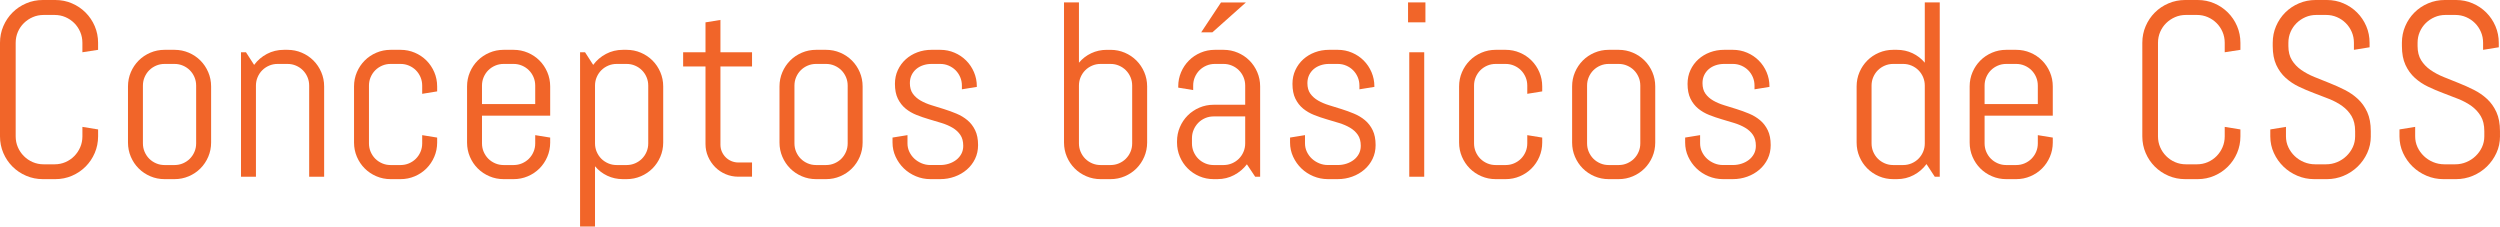 <!-- Generator: Adobe Illustrator 17.0.0, SVG Export Plug-In  -->
<svg version="1.1"
	 xmlns="http://www.w3.org/2000/svg" xmlns:xlink="http://www.w3.org/1999/xlink" xmlns:a="http://ns.adobe.com/AdobeSVGViewerExtensions/3.0/"
	 x="0px" y="0px" width="261.156px" height="23.664px" viewBox="0 0 261.156 23.664"
	 style="enable-background:new 0 0 261.156 23.664;" xml:space="preserve">
<style type="text/css">
	.st0{fill:#F16529;}
</style>
<defs>
</defs>
<g>
	<path class="st0" d="M9.896,15.983c-0.232,0.542-0.553,1.016-0.959,1.422s-0.88,0.726-1.422,0.958
		c-0.541,0.233-1.121,0.35-1.738,0.35H4.482c-0.618,0-1.2-0.116-1.746-0.35c-0.546-0.232-1.021-0.552-1.428-0.958
		s-0.727-0.88-0.959-1.422S0,14.861,0,14.244V4.469c0-0.617,0.117-1.197,0.35-1.739s0.553-1.016,0.959-1.422S2.19,0.582,2.736,0.35
		C3.282,0.116,3.864,0,4.482,0h1.295c0.617,0,1.197,0.116,1.738,0.35c0.542,0.232,1.016,0.552,1.422,0.958s0.727,0.88,0.959,1.422
		s0.35,1.122,0.35,1.739v0.736L8.607,5.459v-0.99c0-0.406-0.076-0.785-0.229-1.137C8.227,2.981,8.02,2.674,7.758,2.412
		C7.495,2.15,7.188,1.942,6.837,1.79S6.107,1.562,5.701,1.562H4.559c-0.406,0-0.785,0.076-1.137,0.229s-0.66,0.36-0.927,0.622
		S2.02,2.981,1.867,3.332c-0.152,0.352-0.229,0.73-0.229,1.137v9.775c0,0.406,0.076,0.785,0.229,1.137
		c0.152,0.351,0.361,0.66,0.628,0.926c0.267,0.268,0.575,0.477,0.927,0.629s0.73,0.229,1.137,0.229h1.143
		c0.406,0,0.785-0.076,1.136-0.229s0.658-0.361,0.921-0.629c0.262-0.266,0.469-0.575,0.621-0.926
		c0.152-0.352,0.229-0.73,0.229-1.137v-0.99l1.639,0.267v0.724C10.246,14.861,10.129,15.441,9.896,15.983z"/>
	<path class="st0" d="M21.754,16.377c-0.199,0.465-0.472,0.871-0.818,1.219c-0.348,0.348-0.754,0.62-1.219,0.818
		c-0.466,0.199-0.961,0.299-1.486,0.299h-1.041c-0.524,0-1.02-0.1-1.484-0.299c-0.466-0.198-0.872-0.471-1.219-0.818
		c-0.348-0.348-0.621-0.754-0.819-1.219s-0.298-0.961-0.298-1.485V9.026c0-0.524,0.1-1.021,0.298-1.485s0.472-0.871,0.819-1.219
		c0.347-0.348,0.753-0.62,1.219-0.818c0.465-0.199,0.96-0.299,1.484-0.299h1.041c0.525,0,1.021,0.1,1.486,0.299
		c0.465,0.198,0.871,0.471,1.219,0.818c0.347,0.348,0.619,0.754,0.818,1.219s0.299,0.961,0.299,1.485v5.865
		C22.053,15.416,21.953,15.912,21.754,16.377z M20.49,8.938c0-0.313-0.059-0.607-0.178-0.883c-0.118-0.274-0.279-0.514-0.482-0.717
		s-0.441-0.363-0.717-0.482s-0.569-0.178-0.883-0.178h-1.041c-0.313,0-0.607,0.059-0.882,0.178s-0.515,0.279-0.718,0.482
		s-0.363,0.442-0.482,0.717c-0.118,0.275-0.178,0.57-0.178,0.883v6.043c0,0.313,0.06,0.607,0.178,0.883
		c0.119,0.274,0.279,0.514,0.482,0.717s0.443,0.363,0.718,0.482s0.569,0.178,0.882,0.178h1.041c0.313,0,0.607-0.059,0.883-0.178
		s0.514-0.279,0.717-0.482s0.364-0.442,0.482-0.717c0.119-0.275,0.178-0.57,0.178-0.883V8.938z"/>
	<path class="st0" d="M32.297,18.459V8.938c0-0.313-0.059-0.607-0.178-0.883c-0.118-0.274-0.279-0.514-0.482-0.717
		s-0.441-0.363-0.717-0.482s-0.569-0.178-0.883-0.178h-1.041c-0.313,0-0.607,0.059-0.882,0.178S27.6,7.135,27.396,7.338
		s-0.363,0.442-0.482,0.717c-0.118,0.275-0.178,0.57-0.178,0.883v9.521h-1.561v-13h0.52l0.852,1.32
		c0.355-0.482,0.801-0.865,1.339-1.148c0.538-0.284,1.124-0.426,1.759-0.426h0.393c0.525,0,1.021,0.1,1.486,0.299
		c0.465,0.198,0.871,0.471,1.219,0.818c0.347,0.348,0.619,0.754,0.818,1.219s0.299,0.961,0.299,1.485v9.433H32.297z"/>
	<path class="st0" d="M45.367,16.377c-0.199,0.465-0.472,0.871-0.818,1.219c-0.348,0.348-0.754,0.62-1.219,0.818
		c-0.466,0.199-0.961,0.299-1.486,0.299h-1.041c-0.524,0-1.02-0.1-1.484-0.299c-0.466-0.198-0.872-0.471-1.219-0.818
		c-0.348-0.348-0.621-0.754-0.819-1.219s-0.298-0.961-0.298-1.485V9.026c0-0.524,0.1-1.021,0.298-1.485S37.752,6.67,38.1,6.322
		c0.347-0.348,0.753-0.62,1.219-0.818c0.465-0.199,0.96-0.299,1.484-0.299h1.041c0.525,0,1.021,0.1,1.486,0.299
		c0.465,0.198,0.871,0.471,1.219,0.818c0.347,0.348,0.619,0.754,0.818,1.219s0.299,0.961,0.299,1.485v0.521l-1.563,0.254V8.938
		c0-0.313-0.059-0.607-0.178-0.883c-0.118-0.274-0.279-0.514-0.482-0.717s-0.441-0.363-0.717-0.482s-0.569-0.178-0.883-0.178h-1.041
		c-0.313,0-0.607,0.059-0.882,0.178s-0.515,0.279-0.718,0.482S38.84,7.78,38.721,8.055c-0.118,0.275-0.178,0.57-0.178,0.883v6.043
		c0,0.313,0.06,0.607,0.178,0.883c0.119,0.274,0.279,0.514,0.482,0.717s0.443,0.363,0.718,0.482s0.569,0.178,0.882,0.178h1.041
		c0.313,0,0.607-0.059,0.883-0.178s0.514-0.279,0.717-0.482s0.364-0.442,0.482-0.717c0.119-0.275,0.178-0.57,0.178-0.883v-0.863
		l1.563,0.254v0.521C45.666,15.416,45.566,15.912,45.367,16.377z"/>
	<path class="st0" d="M57.174,16.377c-0.199,0.465-0.472,0.871-0.818,1.219c-0.348,0.348-0.754,0.62-1.219,0.818
		c-0.466,0.199-0.961,0.299-1.486,0.299h-1.041c-0.524,0-1.02-0.1-1.484-0.299c-0.466-0.198-0.872-0.471-1.219-0.818
		c-0.348-0.348-0.621-0.754-0.819-1.219s-0.298-0.961-0.298-1.485V9.026c0-0.524,0.1-1.021,0.298-1.485s0.472-0.871,0.819-1.219
		c0.347-0.348,0.753-0.62,1.219-0.818c0.465-0.199,0.96-0.299,1.484-0.299h1.041c0.525,0,1.021,0.1,1.486,0.299
		c0.465,0.198,0.871,0.471,1.219,0.818c0.347,0.348,0.619,0.754,0.818,1.219s0.299,0.961,0.299,1.485v3.06H50.35v2.895
		c0,0.313,0.06,0.607,0.178,0.883c0.119,0.274,0.279,0.514,0.482,0.717s0.443,0.363,0.718,0.482s0.569,0.178,0.882,0.178h1.041
		c0.313,0,0.607-0.059,0.883-0.178s0.514-0.279,0.717-0.482s0.364-0.442,0.482-0.717c0.119-0.275,0.178-0.57,0.178-0.883v-0.863
		l1.563,0.254v0.521C57.473,15.416,57.373,15.912,57.174,16.377z M55.91,8.938c0-0.313-0.059-0.607-0.178-0.883
		c-0.118-0.274-0.279-0.514-0.482-0.717s-0.441-0.363-0.717-0.482s-0.569-0.178-0.883-0.178h-1.041
		c-0.313,0-0.607,0.059-0.882,0.178s-0.515,0.279-0.718,0.482s-0.363,0.442-0.482,0.717c-0.118,0.275-0.178,0.57-0.178,0.883v1.93
		h5.561V8.938z"/>
	<path class="st0" d="M68.98,16.377c-0.199,0.465-0.472,0.871-0.818,1.219c-0.348,0.348-0.754,0.62-1.219,0.818
		c-0.466,0.199-0.961,0.299-1.486,0.299h-0.393c-0.584,0-1.126-0.119-1.625-0.355c-0.5-0.236-0.928-0.566-1.283-0.99v6.297h-1.561
		V5.459h0.52l0.852,1.32c0.355-0.482,0.801-0.865,1.339-1.148c0.538-0.284,1.124-0.426,1.759-0.426h0.393
		c0.525,0,1.021,0.1,1.486,0.299c0.465,0.198,0.871,0.471,1.219,0.818c0.347,0.348,0.619,0.754,0.818,1.219s0.299,0.961,0.299,1.485
		v5.865C69.279,15.416,69.18,15.912,68.98,16.377z M67.717,8.938c0-0.313-0.059-0.607-0.178-0.883
		c-0.118-0.274-0.279-0.514-0.482-0.717s-0.441-0.363-0.717-0.482s-0.569-0.178-0.883-0.178h-1.041
		c-0.313,0-0.607,0.059-0.882,0.178s-0.515,0.279-0.718,0.482s-0.363,0.442-0.482,0.717c-0.118,0.275-0.178,0.57-0.178,0.883v6.043
		c0,0.313,0.06,0.607,0.178,0.883c0.119,0.274,0.279,0.514,0.482,0.717s0.443,0.363,0.718,0.482s0.569,0.178,0.882,0.178h1.041
		c0.313,0,0.607-0.059,0.883-0.178s0.514-0.279,0.717-0.482s0.364-0.442,0.482-0.717c0.119-0.275,0.178-0.57,0.178-0.883V8.938z"/>
	<path class="st0" d="M77.137,18.459c-0.474,0-0.92-0.089-1.339-0.267s-0.782-0.423-1.092-0.736s-0.554-0.677-0.736-1.092
		s-0.272-0.858-0.272-1.333V6.944h-2.336V5.459h2.336V2.336l1.561-0.254v3.377h3.301v1.485h-3.301v8.163
		c0,0.262,0.049,0.506,0.146,0.73c0.098,0.224,0.23,0.42,0.4,0.59c0.169,0.17,0.367,0.303,0.596,0.4
		c0.229,0.097,0.475,0.146,0.736,0.146h1.422v1.485H77.137z"/>
	<path class="st0" d="M89.813,16.377c-0.198,0.465-0.472,0.871-0.819,1.219c-0.347,0.348-0.753,0.62-1.219,0.818
		c-0.465,0.199-0.96,0.299-1.484,0.299H85.25c-0.525,0-1.021-0.1-1.486-0.299c-0.465-0.198-0.871-0.471-1.219-0.818
		c-0.347-0.348-0.619-0.754-0.818-1.219s-0.299-0.961-0.299-1.485V9.026c0-0.524,0.1-1.021,0.299-1.485s0.472-0.871,0.818-1.219
		c0.348-0.348,0.754-0.62,1.219-0.818c0.466-0.199,0.961-0.299,1.486-0.299h1.041c0.524,0,1.02,0.1,1.484,0.299
		c0.466,0.198,0.872,0.471,1.219,0.818c0.348,0.348,0.621,0.754,0.819,1.219s0.298,0.961,0.298,1.485v5.865
		C90.111,15.416,90.012,15.912,89.813,16.377z M88.551,8.938c0-0.313-0.06-0.607-0.178-0.883c-0.119-0.274-0.279-0.514-0.482-0.717
		s-0.443-0.363-0.718-0.482s-0.569-0.178-0.882-0.178H85.25c-0.313,0-0.607,0.059-0.883,0.178s-0.514,0.279-0.717,0.482
		s-0.364,0.442-0.482,0.717c-0.119,0.275-0.178,0.57-0.178,0.883v6.043c0,0.313,0.059,0.607,0.178,0.883
		c0.118,0.274,0.279,0.514,0.482,0.717s0.441,0.363,0.717,0.482s0.569,0.178,0.883,0.178h1.041c0.313,0,0.607-0.059,0.882-0.178
		s0.515-0.279,0.718-0.482s0.363-0.442,0.482-0.717c0.118-0.275,0.178-0.57,0.178-0.883V8.938z"/>
	<path class="st0" d="M102.172,15.158c0,0.525-0.105,1.005-0.316,1.441c-0.212,0.436-0.5,0.811-0.863,1.123
		c-0.364,0.313-0.785,0.557-1.264,0.73c-0.479,0.173-0.979,0.26-1.504,0.26h-1.041c-0.525,0-1.027-0.1-1.505-0.299
		c-0.478-0.198-0.897-0.471-1.257-0.818s-0.647-0.754-0.863-1.219s-0.324-0.961-0.324-1.485v-0.521l1.563-0.254v0.863
		c0,0.313,0.064,0.607,0.196,0.883c0.132,0.274,0.307,0.514,0.526,0.717c0.221,0.203,0.475,0.363,0.762,0.482
		c0.288,0.119,0.589,0.178,0.902,0.178h1.041c0.313,0,0.613-0.047,0.9-0.14c0.288-0.093,0.545-0.227,0.769-0.399
		c0.224-0.174,0.401-0.383,0.533-0.629s0.196-0.525,0.196-0.838c0-0.465-0.102-0.846-0.305-1.143s-0.471-0.544-0.806-0.742
		c-0.335-0.199-0.716-0.364-1.143-0.496c-0.427-0.131-0.865-0.262-1.313-0.393c-0.449-0.132-0.887-0.281-1.314-0.451
		s-0.809-0.392-1.143-0.666c-0.334-0.275-0.604-0.621-0.807-1.035s-0.305-0.932-0.305-1.549c0-0.525,0.102-1.005,0.305-1.441
		c0.203-0.436,0.479-0.811,0.826-1.123c0.347-0.313,0.75-0.557,1.212-0.73c0.462-0.173,0.954-0.26,1.479-0.26h0.914
		c0.524,0,1.02,0.1,1.484,0.299c0.466,0.198,0.872,0.471,1.219,0.818c0.348,0.348,0.621,0.754,0.819,1.219s0.298,0.961,0.298,1.485
		v0.051l-1.561,0.254V8.938c0-0.313-0.06-0.607-0.178-0.883c-0.119-0.274-0.279-0.514-0.482-0.717s-0.443-0.363-0.718-0.482
		s-0.569-0.178-0.882-0.178h-0.914c-0.313,0-0.607,0.047-0.883,0.14s-0.514,0.227-0.717,0.399c-0.203,0.174-0.364,0.383-0.482,0.629
		c-0.119,0.246-0.178,0.525-0.178,0.838c0,0.449,0.102,0.814,0.305,1.098c0.203,0.284,0.471,0.523,0.806,0.718
		s0.716,0.357,1.143,0.489c0.427,0.131,0.863,0.266,1.308,0.406c0.444,0.139,0.881,0.298,1.308,0.476s0.808,0.406,1.143,0.686
		s0.603,0.628,0.806,1.048C102.07,14.021,102.172,14.541,102.172,15.158z"/>
	<path class="st0" d="M119.533,16.377c-0.199,0.465-0.472,0.871-0.818,1.219c-0.348,0.348-0.754,0.62-1.219,0.818
		c-0.466,0.199-0.961,0.299-1.486,0.299h-1.041c-0.524,0-1.02-0.1-1.484-0.299c-0.466-0.198-0.872-0.471-1.219-0.818
		c-0.348-0.348-0.621-0.754-0.819-1.219s-0.298-0.961-0.298-1.485V0.254h1.561v6.297c0.355-0.424,0.783-0.754,1.283-0.99
		c0.499-0.236,1.041-0.355,1.625-0.355h0.393c0.525,0,1.021,0.1,1.486,0.299c0.465,0.198,0.871,0.471,1.219,0.818
		c0.347,0.348,0.619,0.754,0.818,1.219s0.299,0.961,0.299,1.485v5.865C119.832,15.416,119.732,15.912,119.533,16.377z M118.27,8.938
		c0-0.313-0.059-0.607-0.178-0.883c-0.118-0.274-0.279-0.514-0.482-0.717s-0.441-0.363-0.717-0.482s-0.569-0.178-0.883-0.178h-1.041
		c-0.313,0-0.607,0.059-0.882,0.178s-0.515,0.279-0.718,0.482s-0.363,0.442-0.482,0.717c-0.118,0.275-0.178,0.57-0.178,0.883v6.043
		c0,0.313,0.06,0.607,0.178,0.883c0.119,0.274,0.279,0.514,0.482,0.717s0.443,0.363,0.718,0.482s0.569,0.178,0.882,0.178h1.041
		c0.313,0,0.607-0.059,0.883-0.178s0.514-0.279,0.717-0.482s0.364-0.442,0.482-0.717c0.119-0.275,0.178-0.57,0.178-0.883V8.938z"/>
	<path class="st0" d="M131.117,18.459l-0.863-1.295c-0.355,0.465-0.799,0.84-1.332,1.123c-0.533,0.284-1.117,0.426-1.752,0.426
		h-0.395c-0.524,0-1.02-0.1-1.484-0.299c-0.466-0.198-0.872-0.471-1.219-0.818c-0.348-0.348-0.621-0.754-0.819-1.219
		s-0.298-0.961-0.298-1.485v-0.127c0-0.524,0.1-1.021,0.298-1.485s0.472-0.871,0.819-1.219c0.347-0.348,0.753-0.62,1.219-0.818
		c0.465-0.199,0.96-0.299,1.484-0.299h3.301V8.938c0-0.313-0.059-0.607-0.178-0.883c-0.118-0.274-0.279-0.514-0.482-0.717
		s-0.441-0.363-0.717-0.482s-0.569-0.178-0.883-0.178h-0.914c-0.313,0-0.607,0.059-0.882,0.178s-0.515,0.279-0.718,0.482
		s-0.363,0.442-0.482,0.717c-0.118,0.275-0.178,0.57-0.178,0.883v0.47l-1.561-0.254V9.026c0-0.524,0.1-1.021,0.298-1.485
		s0.472-0.871,0.819-1.219c0.347-0.348,0.753-0.62,1.219-0.818c0.465-0.199,0.96-0.299,1.484-0.299h0.914
		c0.525,0,1.021,0.1,1.486,0.299c0.465,0.198,0.871,0.471,1.219,0.818c0.347,0.348,0.619,0.754,0.818,1.219s0.299,0.961,0.299,1.485
		v9.433H131.117z M130.076,12.162h-3.301c-0.313,0-0.607,0.059-0.882,0.178s-0.515,0.281-0.718,0.488
		c-0.203,0.208-0.363,0.449-0.482,0.725c-0.118,0.274-0.178,0.568-0.178,0.882v0.546c0,0.313,0.06,0.607,0.178,0.883
		c0.119,0.274,0.279,0.514,0.482,0.717s0.443,0.363,0.718,0.482s0.569,0.178,0.882,0.178h1.041c0.313,0,0.607-0.059,0.883-0.178
		s0.514-0.279,0.717-0.482s0.364-0.442,0.482-0.717c0.119-0.275,0.178-0.57,0.178-0.883V12.162z M126.648,3.377h-1.168l2.07-3.123
		h2.602L126.648,3.377z"/>
	<path class="st0" d="M143.699,15.158c0,0.525-0.106,1.005-0.318,1.441c-0.211,0.436-0.499,0.811-0.863,1.123
		c-0.363,0.313-0.785,0.557-1.263,0.73c-0.478,0.173-0.979,0.26-1.505,0.26h-1.041c-0.524,0-1.025-0.1-1.504-0.299
		c-0.479-0.198-0.896-0.471-1.257-0.818s-0.647-0.754-0.863-1.219s-0.323-0.961-0.323-1.485v-0.521l1.561-0.254v0.863
		c0,0.313,0.066,0.607,0.197,0.883c0.131,0.274,0.307,0.514,0.527,0.717c0.22,0.203,0.474,0.363,0.762,0.482
		c0.287,0.119,0.588,0.178,0.9,0.178h1.041c0.313,0,0.614-0.047,0.902-0.14c0.287-0.093,0.543-0.227,0.768-0.399
		c0.225-0.174,0.402-0.383,0.533-0.629s0.197-0.525,0.197-0.838c0-0.465-0.102-0.846-0.305-1.143s-0.473-0.544-0.807-0.742
		c-0.334-0.199-0.715-0.364-1.143-0.496c-0.428-0.131-0.865-0.262-1.314-0.393c-0.448-0.132-0.887-0.281-1.313-0.451
		s-0.808-0.392-1.143-0.666c-0.335-0.275-0.603-0.621-0.806-1.035s-0.305-0.932-0.305-1.549c0-0.525,0.102-1.005,0.305-1.441
		c0.203-0.436,0.478-0.811,0.824-1.123c0.348-0.313,0.752-0.557,1.213-0.73c0.461-0.173,0.954-0.26,1.479-0.26h0.914
		c0.525,0,1.021,0.1,1.486,0.299c0.465,0.198,0.871,0.471,1.219,0.818c0.347,0.348,0.619,0.754,0.818,1.219s0.299,0.961,0.299,1.485
		v0.051l-1.563,0.254V8.938c0-0.313-0.059-0.607-0.178-0.883c-0.118-0.274-0.279-0.514-0.482-0.717s-0.441-0.363-0.717-0.482
		s-0.569-0.178-0.883-0.178h-0.914c-0.313,0-0.607,0.047-0.882,0.14s-0.515,0.227-0.718,0.399c-0.203,0.174-0.363,0.383-0.482,0.629
		c-0.118,0.246-0.178,0.525-0.178,0.838c0,0.449,0.102,0.814,0.305,1.098c0.203,0.284,0.473,0.523,0.807,0.718
		s0.715,0.357,1.143,0.489c0.428,0.131,0.863,0.266,1.308,0.406c0.444,0.139,0.88,0.298,1.308,0.476s0.809,0.406,1.143,0.686
		s0.604,0.628,0.807,1.048C143.598,14.021,143.699,14.541,143.699,15.158z"/>
	<path class="st0" d="M147.088,2.336V0.254h1.816v2.082H147.088z M147.215,18.459v-13h1.563v13H147.215z"/>
	<path class="st0" d="M160.806,16.377c-0.198,0.465-0.472,0.871-0.819,1.219c-0.347,0.348-0.753,0.62-1.219,0.818
		c-0.465,0.199-0.96,0.299-1.484,0.299h-1.041c-0.525,0-1.021-0.1-1.486-0.299c-0.465-0.198-0.871-0.471-1.219-0.818
		c-0.347-0.348-0.619-0.754-0.818-1.219s-0.299-0.961-0.299-1.485V9.026c0-0.524,0.1-1.021,0.299-1.485s0.472-0.871,0.818-1.219
		c0.348-0.348,0.754-0.62,1.219-0.818c0.466-0.199,0.961-0.299,1.486-0.299h1.041c0.524,0,1.02,0.1,1.484,0.299
		c0.466,0.198,0.872,0.471,1.219,0.818c0.348,0.348,0.621,0.754,0.819,1.219s0.298,0.961,0.298,1.485v0.521l-1.561,0.254V8.938
		c0-0.313-0.06-0.607-0.178-0.883c-0.119-0.274-0.279-0.514-0.482-0.717s-0.443-0.363-0.718-0.482s-0.569-0.178-0.882-0.178h-1.041
		c-0.313,0-0.607,0.059-0.883,0.178s-0.514,0.279-0.717,0.482s-0.364,0.442-0.482,0.717c-0.119,0.275-0.178,0.57-0.178,0.883v6.043
		c0,0.313,0.059,0.607,0.178,0.883c0.118,0.274,0.279,0.514,0.482,0.717s0.441,0.363,0.717,0.482s0.569,0.178,0.883,0.178h1.041
		c0.313,0,0.607-0.059,0.882-0.178s0.515-0.279,0.718-0.482s0.363-0.442,0.482-0.717c0.118-0.275,0.178-0.57,0.178-0.883v-0.863
		l1.561,0.254v0.521C161.104,15.416,161.004,15.912,160.806,16.377z"/>
	<path class="st0" d="M172.612,16.377c-0.198,0.465-0.472,0.871-0.819,1.219c-0.347,0.348-0.753,0.62-1.219,0.818
		c-0.465,0.199-0.96,0.299-1.484,0.299h-1.041c-0.525,0-1.021-0.1-1.486-0.299c-0.465-0.198-0.871-0.471-1.219-0.818
		c-0.347-0.348-0.619-0.754-0.818-1.219s-0.299-0.961-0.299-1.485V9.026c0-0.524,0.1-1.021,0.299-1.485s0.472-0.871,0.818-1.219
		c0.348-0.348,0.754-0.62,1.219-0.818c0.466-0.199,0.961-0.299,1.486-0.299h1.041c0.524,0,1.02,0.1,1.484,0.299
		c0.466,0.198,0.872,0.471,1.219,0.818c0.348,0.348,0.621,0.754,0.819,1.219s0.298,0.961,0.298,1.485v5.865
		C172.91,15.416,172.811,15.912,172.612,16.377z M171.35,8.938c0-0.313-0.06-0.607-0.178-0.883
		c-0.119-0.274-0.279-0.514-0.482-0.717s-0.443-0.363-0.718-0.482s-0.569-0.178-0.882-0.178h-1.041
		c-0.313,0-0.607,0.059-0.883,0.178s-0.514,0.279-0.717,0.482s-0.364,0.442-0.482,0.717c-0.119,0.275-0.178,0.57-0.178,0.883v6.043
		c0,0.313,0.059,0.607,0.178,0.883c0.118,0.274,0.279,0.514,0.482,0.717s0.441,0.363,0.717,0.482s0.569,0.178,0.883,0.178h1.041
		c0.313,0,0.607-0.059,0.882-0.178s0.515-0.279,0.718-0.482s0.363-0.442,0.482-0.717c0.118-0.275,0.178-0.57,0.178-0.883V8.938z"/>
	<path class="st0" d="M184.971,15.158c0,0.525-0.105,1.005-0.316,1.441c-0.212,0.436-0.5,0.811-0.863,1.123
		c-0.364,0.313-0.785,0.557-1.264,0.73c-0.479,0.173-0.979,0.26-1.504,0.26h-1.041c-0.525,0-1.027-0.1-1.505-0.299
		c-0.478-0.198-0.897-0.471-1.257-0.818s-0.647-0.754-0.863-1.219s-0.324-0.961-0.324-1.485v-0.521l1.563-0.254v0.863
		c0,0.313,0.064,0.607,0.196,0.883c0.132,0.274,0.307,0.514,0.526,0.717c0.221,0.203,0.475,0.363,0.762,0.482
		c0.288,0.119,0.589,0.178,0.902,0.178h1.041c0.313,0,0.613-0.047,0.9-0.14c0.288-0.093,0.545-0.227,0.769-0.399
		c0.224-0.174,0.401-0.383,0.533-0.629s0.196-0.525,0.196-0.838c0-0.465-0.102-0.846-0.305-1.143s-0.471-0.544-0.806-0.742
		c-0.335-0.199-0.716-0.364-1.143-0.496c-0.427-0.131-0.865-0.262-1.313-0.393c-0.449-0.132-0.887-0.281-1.314-0.451
		s-0.809-0.392-1.143-0.666c-0.334-0.275-0.604-0.621-0.807-1.035s-0.305-0.932-0.305-1.549c0-0.525,0.102-1.005,0.305-1.441
		c0.203-0.436,0.479-0.811,0.826-1.123c0.347-0.313,0.75-0.557,1.212-0.73c0.462-0.173,0.954-0.26,1.479-0.26h0.914
		c0.524,0,1.02,0.1,1.484,0.299c0.466,0.198,0.872,0.471,1.219,0.818c0.348,0.348,0.621,0.754,0.819,1.219s0.298,0.961,0.298,1.485
		v0.051l-1.561,0.254V8.938c0-0.313-0.06-0.607-0.178-0.883c-0.119-0.274-0.279-0.514-0.482-0.717s-0.443-0.363-0.718-0.482
		s-0.569-0.178-0.882-0.178h-0.914c-0.313,0-0.607,0.047-0.883,0.14s-0.514,0.227-0.717,0.399c-0.203,0.174-0.364,0.383-0.482,0.629
		c-0.119,0.246-0.178,0.525-0.178,0.838c0,0.449,0.102,0.814,0.305,1.098c0.203,0.284,0.471,0.523,0.806,0.718
		s0.716,0.357,1.143,0.489c0.427,0.131,0.863,0.266,1.308,0.406c0.444,0.139,0.881,0.298,1.308,0.476s0.808,0.406,1.143,0.686
		s0.603,0.628,0.806,1.048C184.869,14.021,184.971,14.541,184.971,15.158z"/>
	<path class="st0" d="M202.109,18.459l-0.863-1.32c-0.355,0.482-0.799,0.865-1.332,1.148c-0.533,0.284-1.117,0.426-1.752,0.426
		h-0.395c-0.524,0-1.02-0.1-1.484-0.299c-0.466-0.198-0.872-0.471-1.219-0.818c-0.348-0.348-0.621-0.754-0.819-1.219
		s-0.298-0.961-0.298-1.485V9.026c0-0.524,0.1-1.021,0.298-1.485s0.472-0.871,0.819-1.219c0.347-0.348,0.753-0.62,1.219-0.818
		c0.465-0.199,0.96-0.299,1.484-0.299h0.395c0.584,0,1.125,0.119,1.625,0.355c0.499,0.236,0.926,0.566,1.281,0.99V0.254h1.563
		v18.205H202.109z M201.068,8.938c0-0.313-0.059-0.607-0.178-0.883c-0.118-0.274-0.279-0.514-0.482-0.717s-0.441-0.363-0.717-0.482
		s-0.569-0.178-0.883-0.178h-1.041c-0.313,0-0.607,0.059-0.882,0.178s-0.515,0.279-0.718,0.482s-0.363,0.442-0.482,0.717
		c-0.118,0.275-0.178,0.57-0.178,0.883v6.043c0,0.313,0.06,0.607,0.178,0.883c0.119,0.274,0.279,0.514,0.482,0.717
		s0.443,0.363,0.718,0.482s0.569,0.178,0.882,0.178h1.041c0.313,0,0.607-0.059,0.883-0.178s0.514-0.279,0.717-0.482
		s0.364-0.442,0.482-0.717c0.119-0.275,0.178-0.57,0.178-0.883V8.938z"/>
	<path class="st0" d="M214.139,16.377c-0.199,0.465-0.472,0.871-0.818,1.219c-0.348,0.348-0.754,0.62-1.219,0.818
		c-0.466,0.199-0.961,0.299-1.486,0.299h-1.041c-0.524,0-1.02-0.1-1.484-0.299c-0.466-0.198-0.872-0.471-1.219-0.818
		c-0.348-0.348-0.621-0.754-0.819-1.219s-0.298-0.961-0.298-1.485V9.026c0-0.524,0.1-1.021,0.298-1.485s0.472-0.871,0.819-1.219
		c0.347-0.348,0.753-0.62,1.219-0.818c0.465-0.199,0.96-0.299,1.484-0.299h1.041c0.525,0,1.021,0.1,1.486,0.299
		c0.465,0.198,0.871,0.471,1.219,0.818c0.347,0.348,0.619,0.754,0.818,1.219s0.299,0.961,0.299,1.485v3.06h-7.123v2.895
		c0,0.313,0.06,0.607,0.178,0.883c0.119,0.274,0.279,0.514,0.482,0.717s0.443,0.363,0.718,0.482s0.569,0.178,0.882,0.178h1.041
		c0.313,0,0.607-0.059,0.883-0.178s0.514-0.279,0.717-0.482s0.364-0.442,0.482-0.717c0.119-0.275,0.178-0.57,0.178-0.883v-0.863
		l1.563,0.254v0.521C214.438,15.416,214.338,15.912,214.139,16.377z M212.875,8.938c0-0.313-0.059-0.607-0.178-0.883
		c-0.118-0.274-0.279-0.514-0.482-0.717s-0.441-0.363-0.717-0.482s-0.569-0.178-0.883-0.178h-1.041
		c-0.313,0-0.607,0.059-0.882,0.178s-0.515,0.279-0.718,0.482s-0.363,0.442-0.482,0.717c-0.118,0.275-0.178,0.57-0.178,0.883v1.93
		h5.561V8.938z"/>
	<path class="st0" d="M233.689,15.983c-0.232,0.542-0.553,1.016-0.959,1.422s-0.88,0.726-1.422,0.958
		c-0.541,0.233-1.121,0.35-1.738,0.35h-1.295c-0.618,0-1.2-0.116-1.746-0.35c-0.546-0.232-1.021-0.552-1.428-0.958
		s-0.727-0.88-0.959-1.422s-0.35-1.122-0.35-1.739V4.469c0-0.617,0.117-1.197,0.35-1.739s0.553-1.016,0.959-1.422
		s0.882-0.726,1.428-0.958c0.546-0.233,1.128-0.35,1.746-0.35h1.295c0.617,0,1.197,0.116,1.738,0.35
		c0.542,0.232,1.016,0.552,1.422,0.958s0.727,0.88,0.959,1.422s0.35,1.122,0.35,1.739v0.736L232.4,5.459v-0.99
		c0-0.406-0.076-0.785-0.229-1.137c-0.152-0.351-0.359-0.658-0.621-0.92c-0.263-0.262-0.57-0.47-0.921-0.622
		s-0.729-0.229-1.136-0.229h-1.143c-0.406,0-0.785,0.076-1.137,0.229s-0.66,0.36-0.927,0.622s-0.476,0.569-0.628,0.92
		c-0.152,0.352-0.229,0.73-0.229,1.137v9.775c0,0.406,0.076,0.785,0.229,1.137c0.152,0.351,0.361,0.66,0.628,0.926
		c0.267,0.268,0.575,0.477,0.927,0.629s0.73,0.229,1.137,0.229h1.143c0.406,0,0.785-0.076,1.136-0.229s0.658-0.361,0.921-0.629
		c0.262-0.266,0.469-0.575,0.621-0.926c0.152-0.352,0.229-0.73,0.229-1.137v-0.99l1.639,0.267v0.724
		C234.039,14.861,233.922,15.441,233.689,15.983z"/>
	<path class="st0" d="M247.66,14.244c0,0.617-0.125,1.197-0.374,1.739s-0.584,1.016-1.003,1.422s-0.906,0.726-1.46,0.958
		c-0.554,0.233-1.141,0.35-1.759,0.35h-1.307c-0.618,0-1.205-0.116-1.759-0.35c-0.554-0.232-1.041-0.552-1.46-0.958
		s-0.754-0.88-1.003-1.422s-0.374-1.122-0.374-1.739v-0.724l1.637-0.267v0.99c0,0.406,0.083,0.785,0.248,1.137
		c0.165,0.351,0.387,0.66,0.666,0.926c0.279,0.268,0.604,0.477,0.972,0.629s0.755,0.229,1.161,0.229h1.143
		c0.406,0,0.792-0.076,1.156-0.229c0.363-0.152,0.686-0.361,0.965-0.629c0.279-0.266,0.501-0.575,0.666-0.926
		c0.165-0.352,0.248-0.73,0.248-1.137v-0.546c0-0.626-0.123-1.147-0.369-1.562c-0.245-0.414-0.57-0.768-0.977-1.061
		c-0.406-0.291-0.865-0.539-1.378-0.742s-1.039-0.406-1.581-0.609c-0.541-0.203-1.068-0.428-1.58-0.673s-0.971-0.552-1.377-0.921
		c-0.406-0.367-0.732-0.818-0.979-1.352c-0.245-0.533-0.367-1.189-0.367-1.968V4.469c0-0.617,0.115-1.197,0.349-1.739
		s0.552-1.016,0.958-1.422s0.883-0.726,1.429-0.958c0.546-0.233,1.128-0.35,1.745-0.35h1.168c0.618,0,1.198,0.116,1.74,0.35
		c0.541,0.232,1.016,0.552,1.422,0.958s0.725,0.88,0.958,1.422s0.349,1.122,0.349,1.739v0.47l-1.637,0.267V4.469
		c0-0.406-0.076-0.785-0.229-1.137c-0.152-0.351-0.36-0.658-0.623-0.92c-0.262-0.262-0.568-0.47-0.92-0.622s-0.73-0.229-1.137-0.229
		h-1.016c-0.406,0-0.785,0.076-1.136,0.229s-0.66,0.36-0.927,0.622s-0.477,0.569-0.629,0.92c-0.152,0.352-0.229,0.73-0.229,1.137
		v0.343c0,0.584,0.123,1.075,0.369,1.473c0.245,0.397,0.57,0.738,0.977,1.022c0.406,0.283,0.865,0.528,1.378,0.736
		c0.513,0.207,1.039,0.418,1.581,0.635c0.541,0.215,1.068,0.452,1.58,0.711c0.512,0.258,0.971,0.575,1.377,0.951
		c0.406,0.377,0.732,0.836,0.979,1.378c0.245,0.542,0.367,1.202,0.367,1.98V14.244z"/>
	<path class="st0" d="M261.156,14.244c0,0.617-0.125,1.197-0.375,1.739s-0.584,1.016-1.003,1.422s-0.905,0.726-1.46,0.958
		c-0.555,0.233-1.141,0.35-1.758,0.35h-1.309c-0.617,0-1.203-0.116-1.758-0.35c-0.555-0.232-1.041-0.552-1.46-0.958
		s-0.753-0.88-1.003-1.422s-0.375-1.122-0.375-1.739v-0.724l1.639-0.267v0.99c0,0.406,0.082,0.785,0.247,1.137
		c0.165,0.351,0.388,0.66,0.667,0.926c0.279,0.268,0.603,0.477,0.971,0.629s0.756,0.229,1.162,0.229h1.143
		c0.406,0,0.791-0.076,1.154-0.229c0.364-0.152,0.686-0.361,0.965-0.629c0.279-0.266,0.502-0.575,0.667-0.926
		c0.165-0.352,0.247-0.73,0.247-1.137v-0.546c0-0.626-0.122-1.147-0.367-1.562c-0.246-0.414-0.572-0.768-0.979-1.061
		c-0.406-0.291-0.865-0.539-1.377-0.742s-1.039-0.406-1.58-0.609c-0.542-0.203-1.068-0.428-1.581-0.673s-0.972-0.552-1.378-0.921
		c-0.406-0.367-0.731-0.818-0.977-1.352c-0.246-0.533-0.369-1.189-0.369-1.968V4.469c0-0.617,0.117-1.197,0.35-1.739
		s0.553-1.016,0.959-1.422s0.882-0.726,1.428-0.958c0.546-0.233,1.128-0.35,1.746-0.35h1.168c0.617,0,1.197,0.116,1.738,0.35
		c0.542,0.232,1.016,0.552,1.422,0.958s0.727,0.88,0.959,1.422s0.35,1.122,0.35,1.739v0.47l-1.639,0.267V4.469
		c0-0.406-0.076-0.785-0.229-1.137c-0.152-0.351-0.359-0.658-0.621-0.92c-0.263-0.262-0.57-0.47-0.921-0.622
		s-0.729-0.229-1.136-0.229h-1.016c-0.406,0-0.785,0.076-1.137,0.229s-0.66,0.36-0.927,0.622s-0.476,0.569-0.628,0.92
		c-0.152,0.352-0.229,0.73-0.229,1.137v0.343c0,0.584,0.122,1.075,0.367,1.473c0.246,0.397,0.572,0.738,0.979,1.022
		c0.406,0.283,0.865,0.528,1.377,0.736c0.512,0.207,1.039,0.418,1.58,0.635c0.542,0.215,1.068,0.452,1.581,0.711
		c0.513,0.258,0.972,0.575,1.378,0.951c0.406,0.377,0.731,0.836,0.977,1.378c0.246,0.542,0.369,1.202,0.369,1.98V14.244z"/>
</g>
</svg>